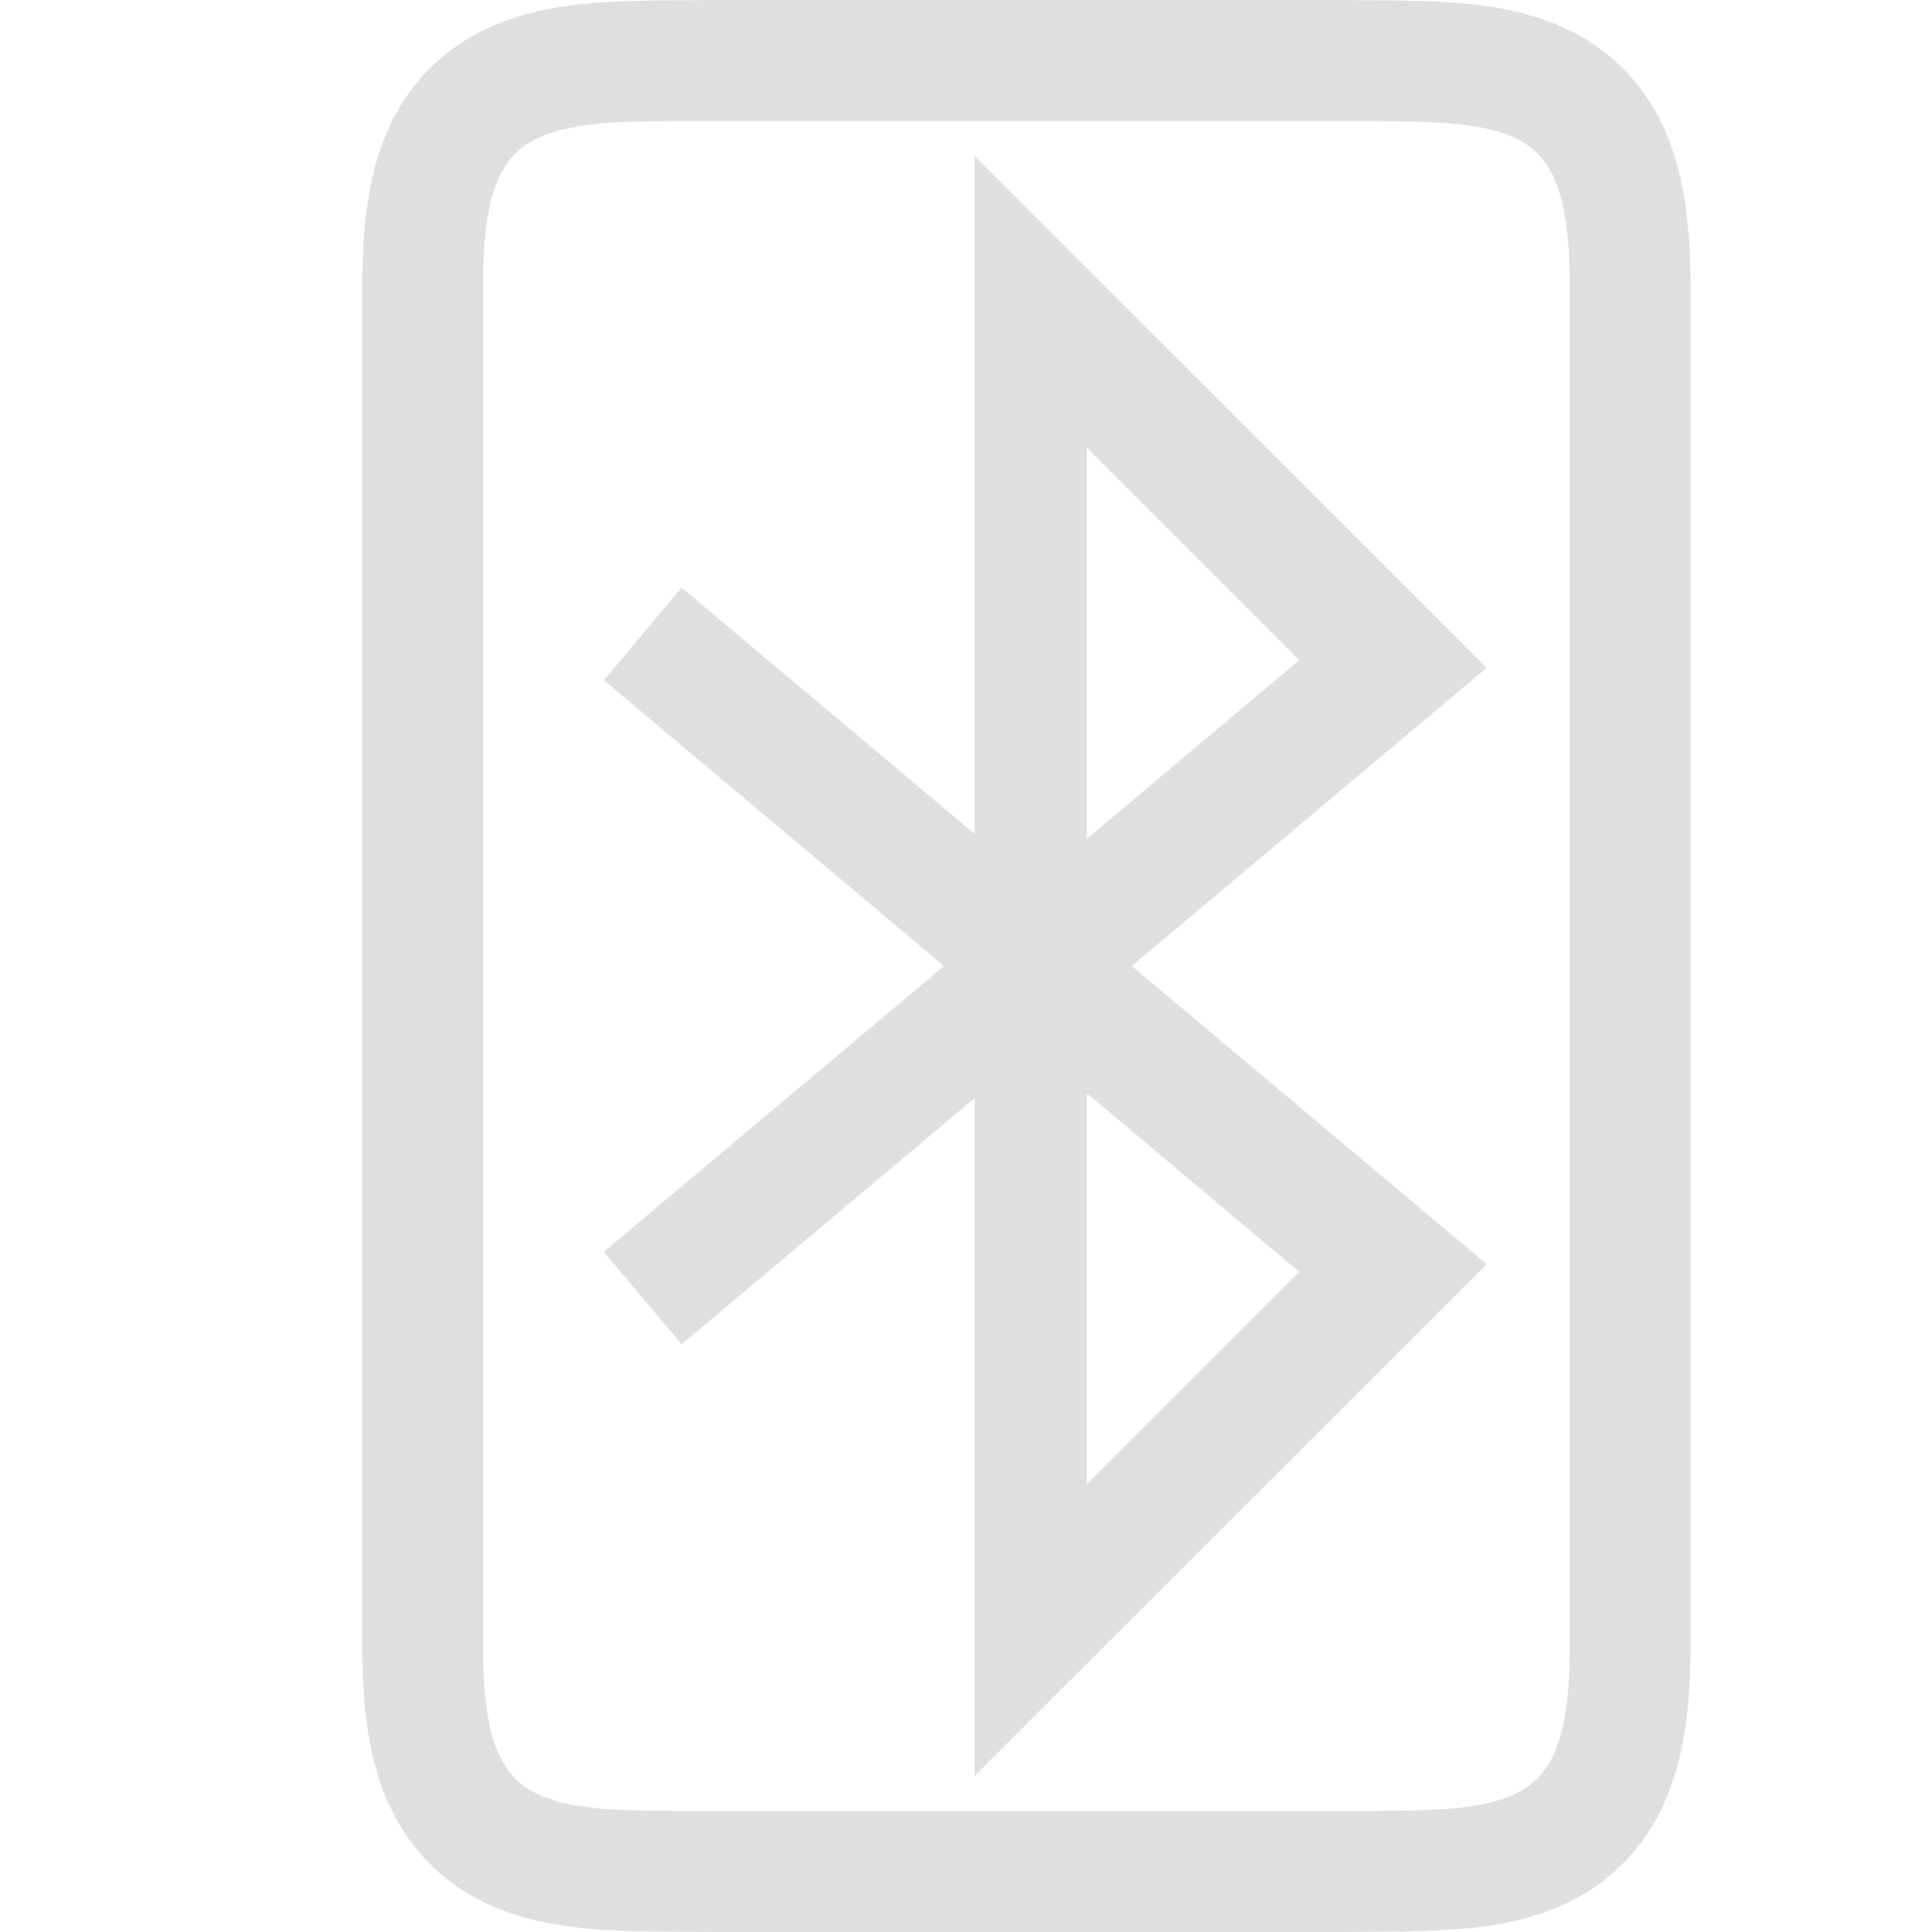 <?xml version="1.0" encoding="UTF-8" standalone="no"?>
<svg
   xmlns:dc="http://purl.org/dc/elements/1.1/"
   xmlns:cc="http://creativecommons.org/ns#"
   xmlns:rdf="http://www.w3.org/1999/02/22-rdf-syntax-ns#"
   xmlns:svg="http://www.w3.org/2000/svg"
   xmlns="http://www.w3.org/2000/svg"
   xmlns:sodipodi="http://sodipodi.sourceforge.net/DTD/sodipodi-0.dtd"
   xmlns:inkscape="http://www.inkscape.org/namespaces/inkscape"
   height="16"
   width="16"
   version="1.1"
   id="svg4"
   sodipodi:docname="bluetooth-active.svg"
   inkscape:version="0.92.3 (2405546, 2018-03-11)">
  <defs
     id="defs8" />
  <sodipodi:namedview
     pagecolor="#ffffff"
     bordercolor="#666666"
     borderopacity="1"
     objecttolerance="10"
     gridtolerance="10"
     guidetolerance="10"
     inkscape:pageopacity="0"
     inkscape:pageshadow="2"
     inkscape:window-width="640"
     inkscape:window-height="480"
     id="namedview6"
     showgrid="true"
     inkscape:zoom="12.197592"
     inkscape:cx="-18.072041"
     inkscape:cy="8.3372231"
     inkscape:current-layer="svg4">
    <inkscape:grid
       type="xygrid"
       id="grid3715" />
  </sodipodi:namedview>
  <path
     style="color:#000000;font-weight:400;line-height:normal;font-family:sans-serif;text-indent:0;text-align:start;text-decoration:none;text-decoration-line:none;text-decoration-style:solid;text-decoration-color:#000000;text-transform:none;white-space:normal;shape-padding:0;overflow:visible;isolation:auto;mix-blend-mode:normal;fill:none;stroke:#dfdfdf;stroke-width:1;stroke-opacity:1;marker:none"
     d="M 5.92,0.5 C 5.158,0.509 4.602,0.481 4.144,0.742 3.917,0.871 3.735,1.09 3.635,1.364 3.535,1.638 3.5,1.964 3.5,2.375 V 13.625 c 0,0.411 0.035,0.737 0.135,1.011 0.1,0.275 0.282,0.495 0.509,0.624 0.456,0.26 1.014,0.231 1.775,0.24 h 5.16 c 0.763,-0.009 1.319,0.02 1.775,-0.24 a 1.136,1.172 0 0 0 0.509,-0.624 C 13.464,14.362 13.5,14.036 13.5,13.625 V 2.375 c 0,-0.411 -0.036,-0.737 -0.136,-1.011 a 1.139,1.175 0 0 0 -0.509,-0.623 C 12.398,0.482 11.842,0.509 11.079,0.5 H 5.922 Z"
     id="path16"
     inkscape:connector-curvature="0" />
  <path
     style="color:#000000;font-weight:400;line-height:normal;font-family:sans-serif;text-indent:0;text-align:start;text-decoration:none;text-decoration-line:none;text-decoration-style:solid;text-decoration-color:#000000;text-transform:none;white-space:normal;shape-padding:0;overflow:visible;isolation:auto;mix-blend-mode:normal;fill:#dfdfdf;fill-opacity:1;marker:none"
     d="M 8.072,1.293 V 6.906 L 5.645,4.867 5,5.633 7.818,8 5,10.367 5.645,11.133 8.072,9.094 v 5.613 L 12.312,10.469 9.373,8 12.312,5.531 Z M 9,3.707 10.76,5.467 9,6.947 Z M 9,9.053 10.76,10.533 9,12.293 Z"
     id="path14"
     inkscape:connector-curvature="0" />
</svg>
